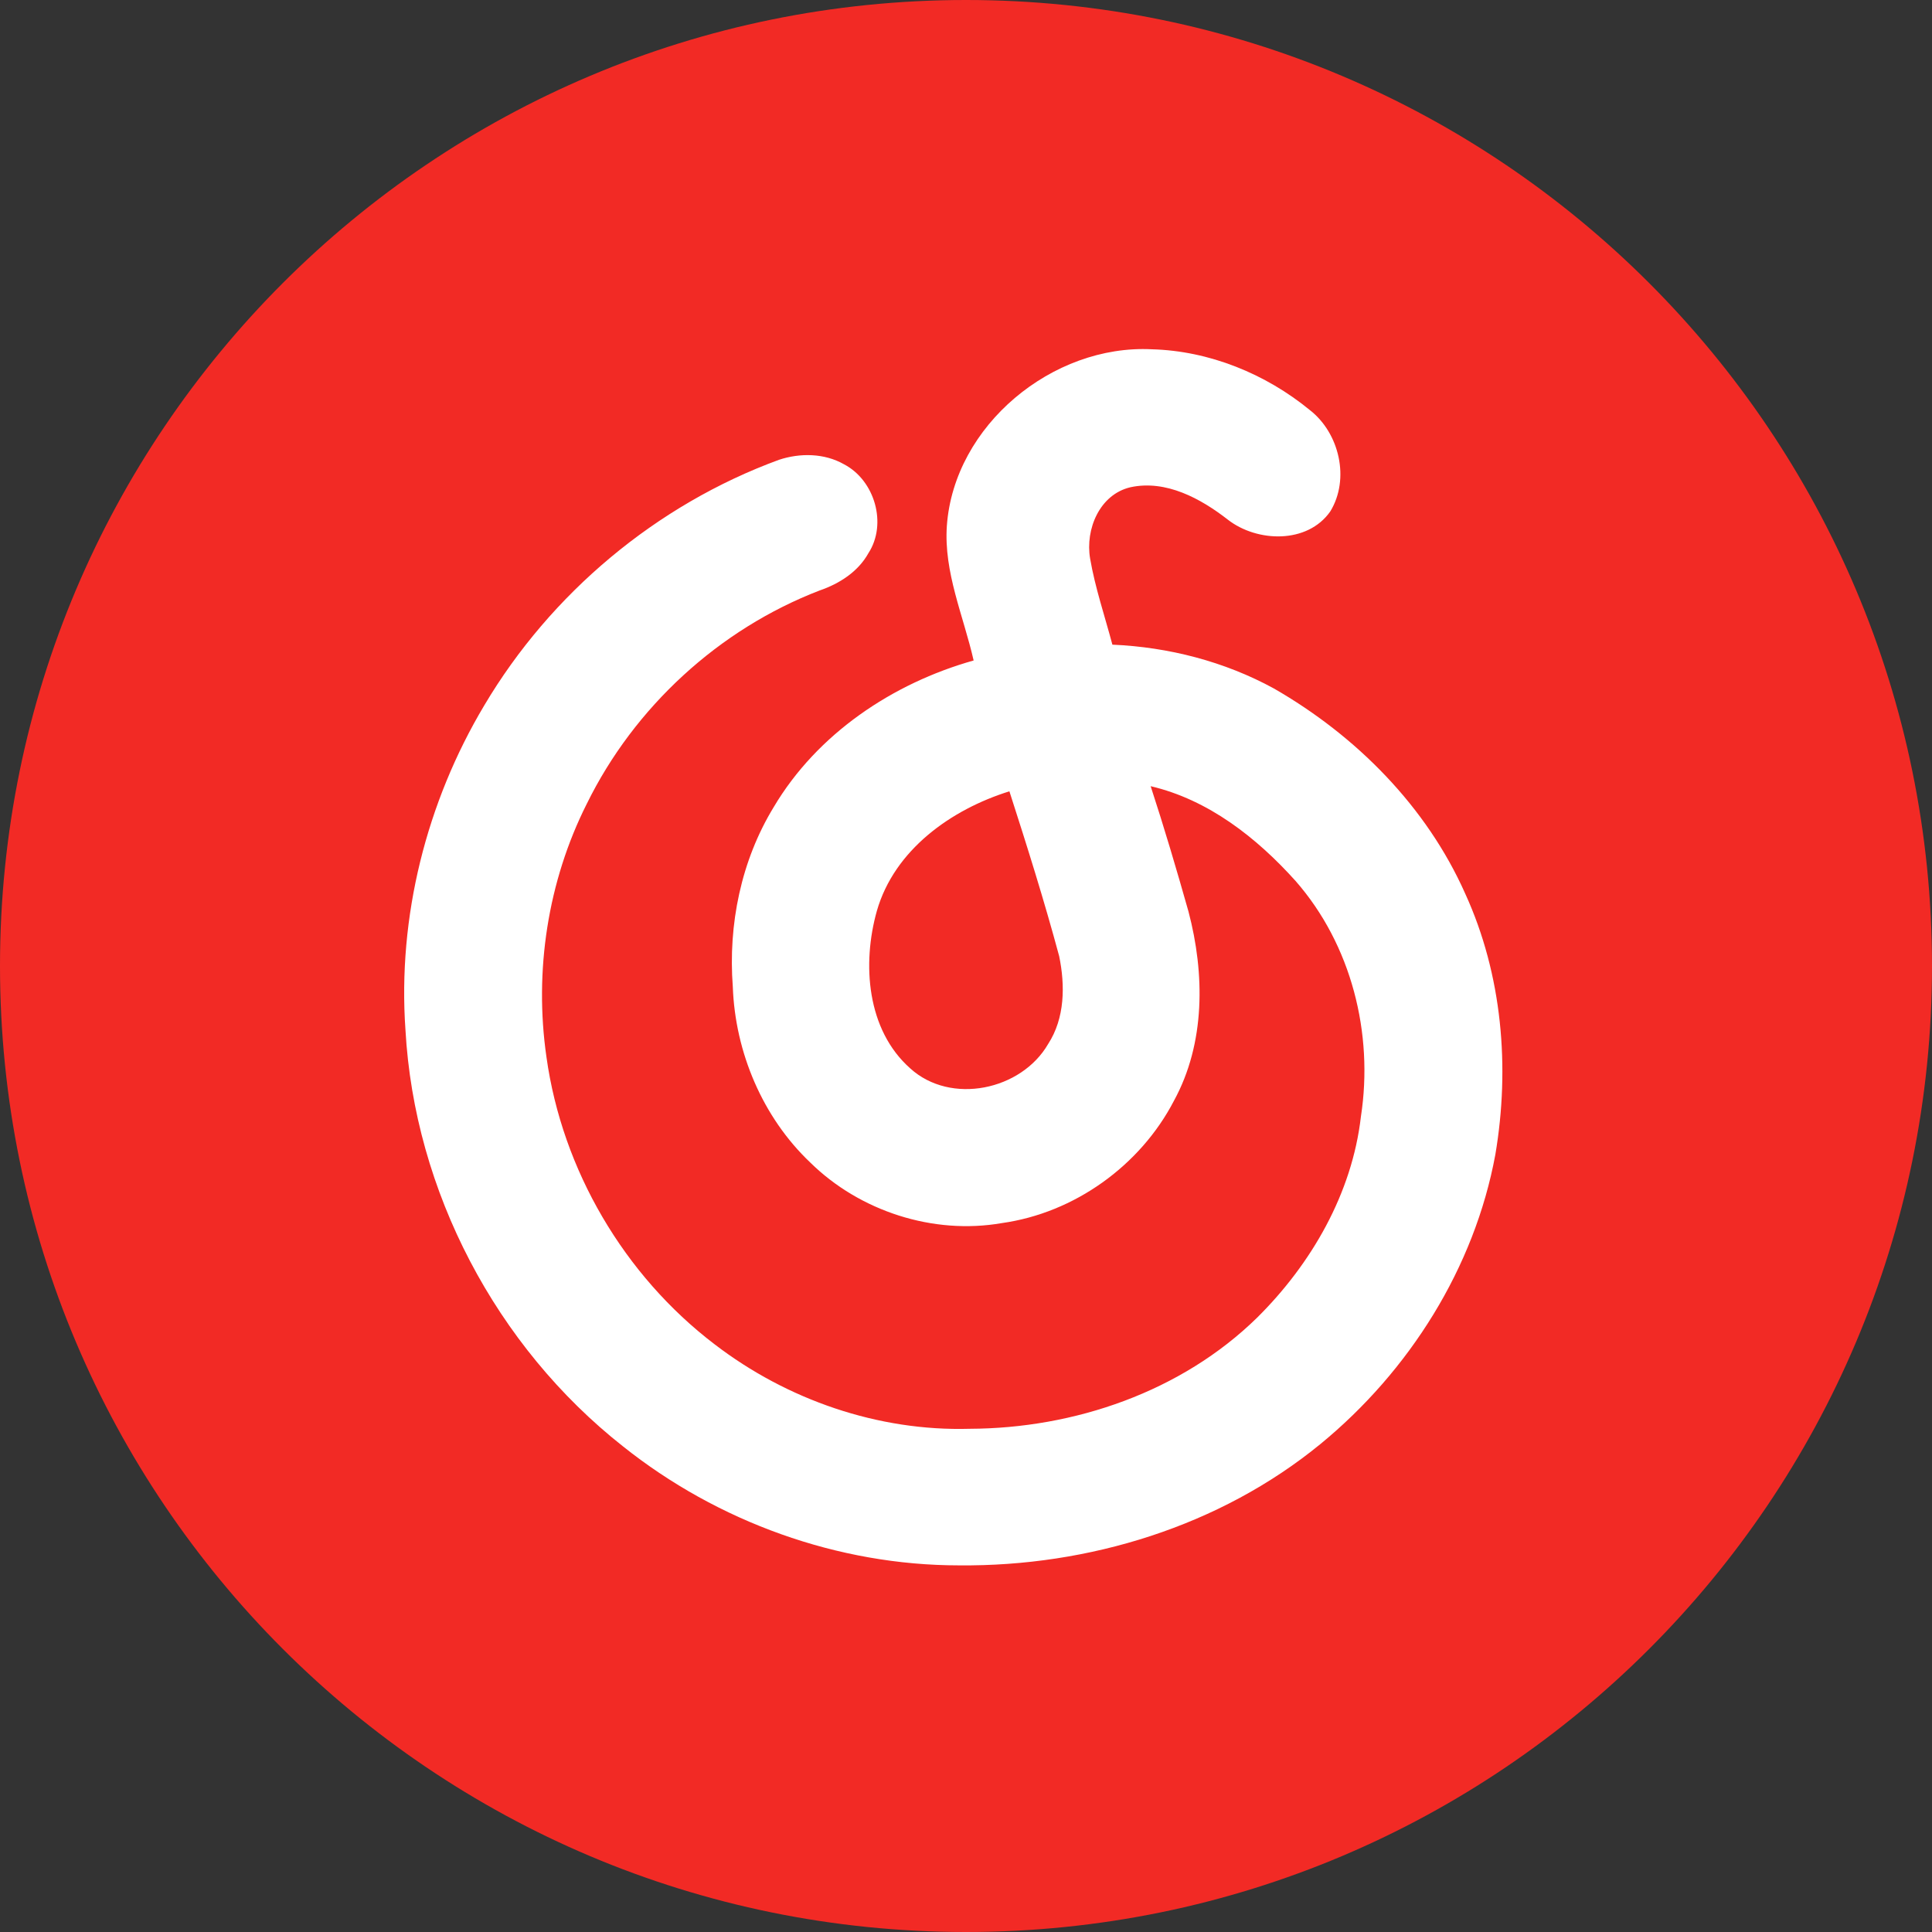 <?xml version="1.0" encoding="utf-8"?>
<!-- Generator: Adobe Illustrator 23.0.4, SVG Export Plug-In . SVG Version: 6.00 Build 0)  -->
<svg version="1.1" id="レイヤー_1" xmlns="http://www.w3.org/2000/svg" xmlns:xlink="http://www.w3.org/1999/xlink" x="0px"
	 y="0px" viewBox="0 0 215 215" style="enable-background:new 0 0 215 215;" xml:space="preserve">
<rect x="0" y="0" width="215" height="215" fill="#333333" stroke="none"/>
<style type="text/css">
	.st0{fill:#F22A25;}
	.st1{fill:#FFFFFF;}
</style>
<path class="st0" d="M107.5,215L107.5,215C48.13,215,0,166.87,0,107.5v0C0,48.13,48.13,0,107.5,0h0C166.87,0,215,48.13,215,107.5v0
	C215,166.87,166.87,215,107.5,215z"/>
<g>
	<path class="st1" d="M105.37,58.51c0.8-11.18,11.77-20.2,22.81-19.64c6.39,0.17,12.67,2.73,17.59,6.77
		c3.29,2.56,4.47,7.67,2.27,11.27c-2.54,3.64-8.15,3.45-11.4,0.92c-3.02-2.35-6.88-4.46-10.83-3.61c-3.45,0.8-5.05,4.69-4.5,7.93
		c0.56,3.26,1.63,6.39,2.48,9.59c6.25,0.27,12.48,1.87,17.98,4.88c9.15,5.26,16.98,13.13,21.29,22.84
		c4.12,9.02,4.99,19.29,3.35,29.01c-2.32,12.62-9.59,24.12-19.46,32.22c-11.2,9.17-25.82,13.64-40.21,13.51
		c-13.5,0-26.88-4.84-37.42-13.25c-14.11-11.12-23.2-28.4-24.2-46.35c-0.88-12.56,2.33-25.31,8.77-36.1
		c7.4-12.48,19.16-22.33,32.79-27.33c2.35-0.78,5.06-0.75,7.25,0.5c3.41,1.78,4.83,6.62,2.71,9.89c-1.15,2.07-3.24,3.4-5.43,4.15
		c-11.2,4.31-20.62,12.97-25.91,23.74c-4.35,8.64-5.87,18.61-4.49,28.17c1.75,12.56,8.64,24.31,18.73,31.99
		c8.05,6.17,18.19,9.68,28.36,9.39c11.66-0.04,23.57-4.12,31.99-12.36c6.05-5.99,10.58-13.84,11.56-22.4
		c1.42-9.24-1.06-19.11-7.27-26.2c-4.32-4.81-9.71-9.05-16.13-10.55c1.51,4.62,2.89,9.28,4.21,13.95
		c1.82,6.91,1.89,14.64-1.62,21.06c-3.75,7.22-11.08,12.48-19.15,13.61c-7.64,1.33-15.81-1.32-21.32-6.74
		c-5.31-5.04-8.36-12.28-8.62-19.56c-0.53-6.91,0.92-14.04,4.55-19.99c4.83-8.15,13.22-13.78,22.25-16.32
		C107.22,68.53,105.01,63.69,105.37,58.51 M97.58,101.37c-1.66,5.89-1.13,13.23,3.71,17.52c4.52,4.11,12.37,2.44,15.35-2.71
		c1.87-2.88,1.9-6.51,1.23-9.77c-1.66-6.17-3.58-12.27-5.54-18.35C105.85,90.08,99.53,94.57,97.58,101.37z"/>
</g>
</svg>
